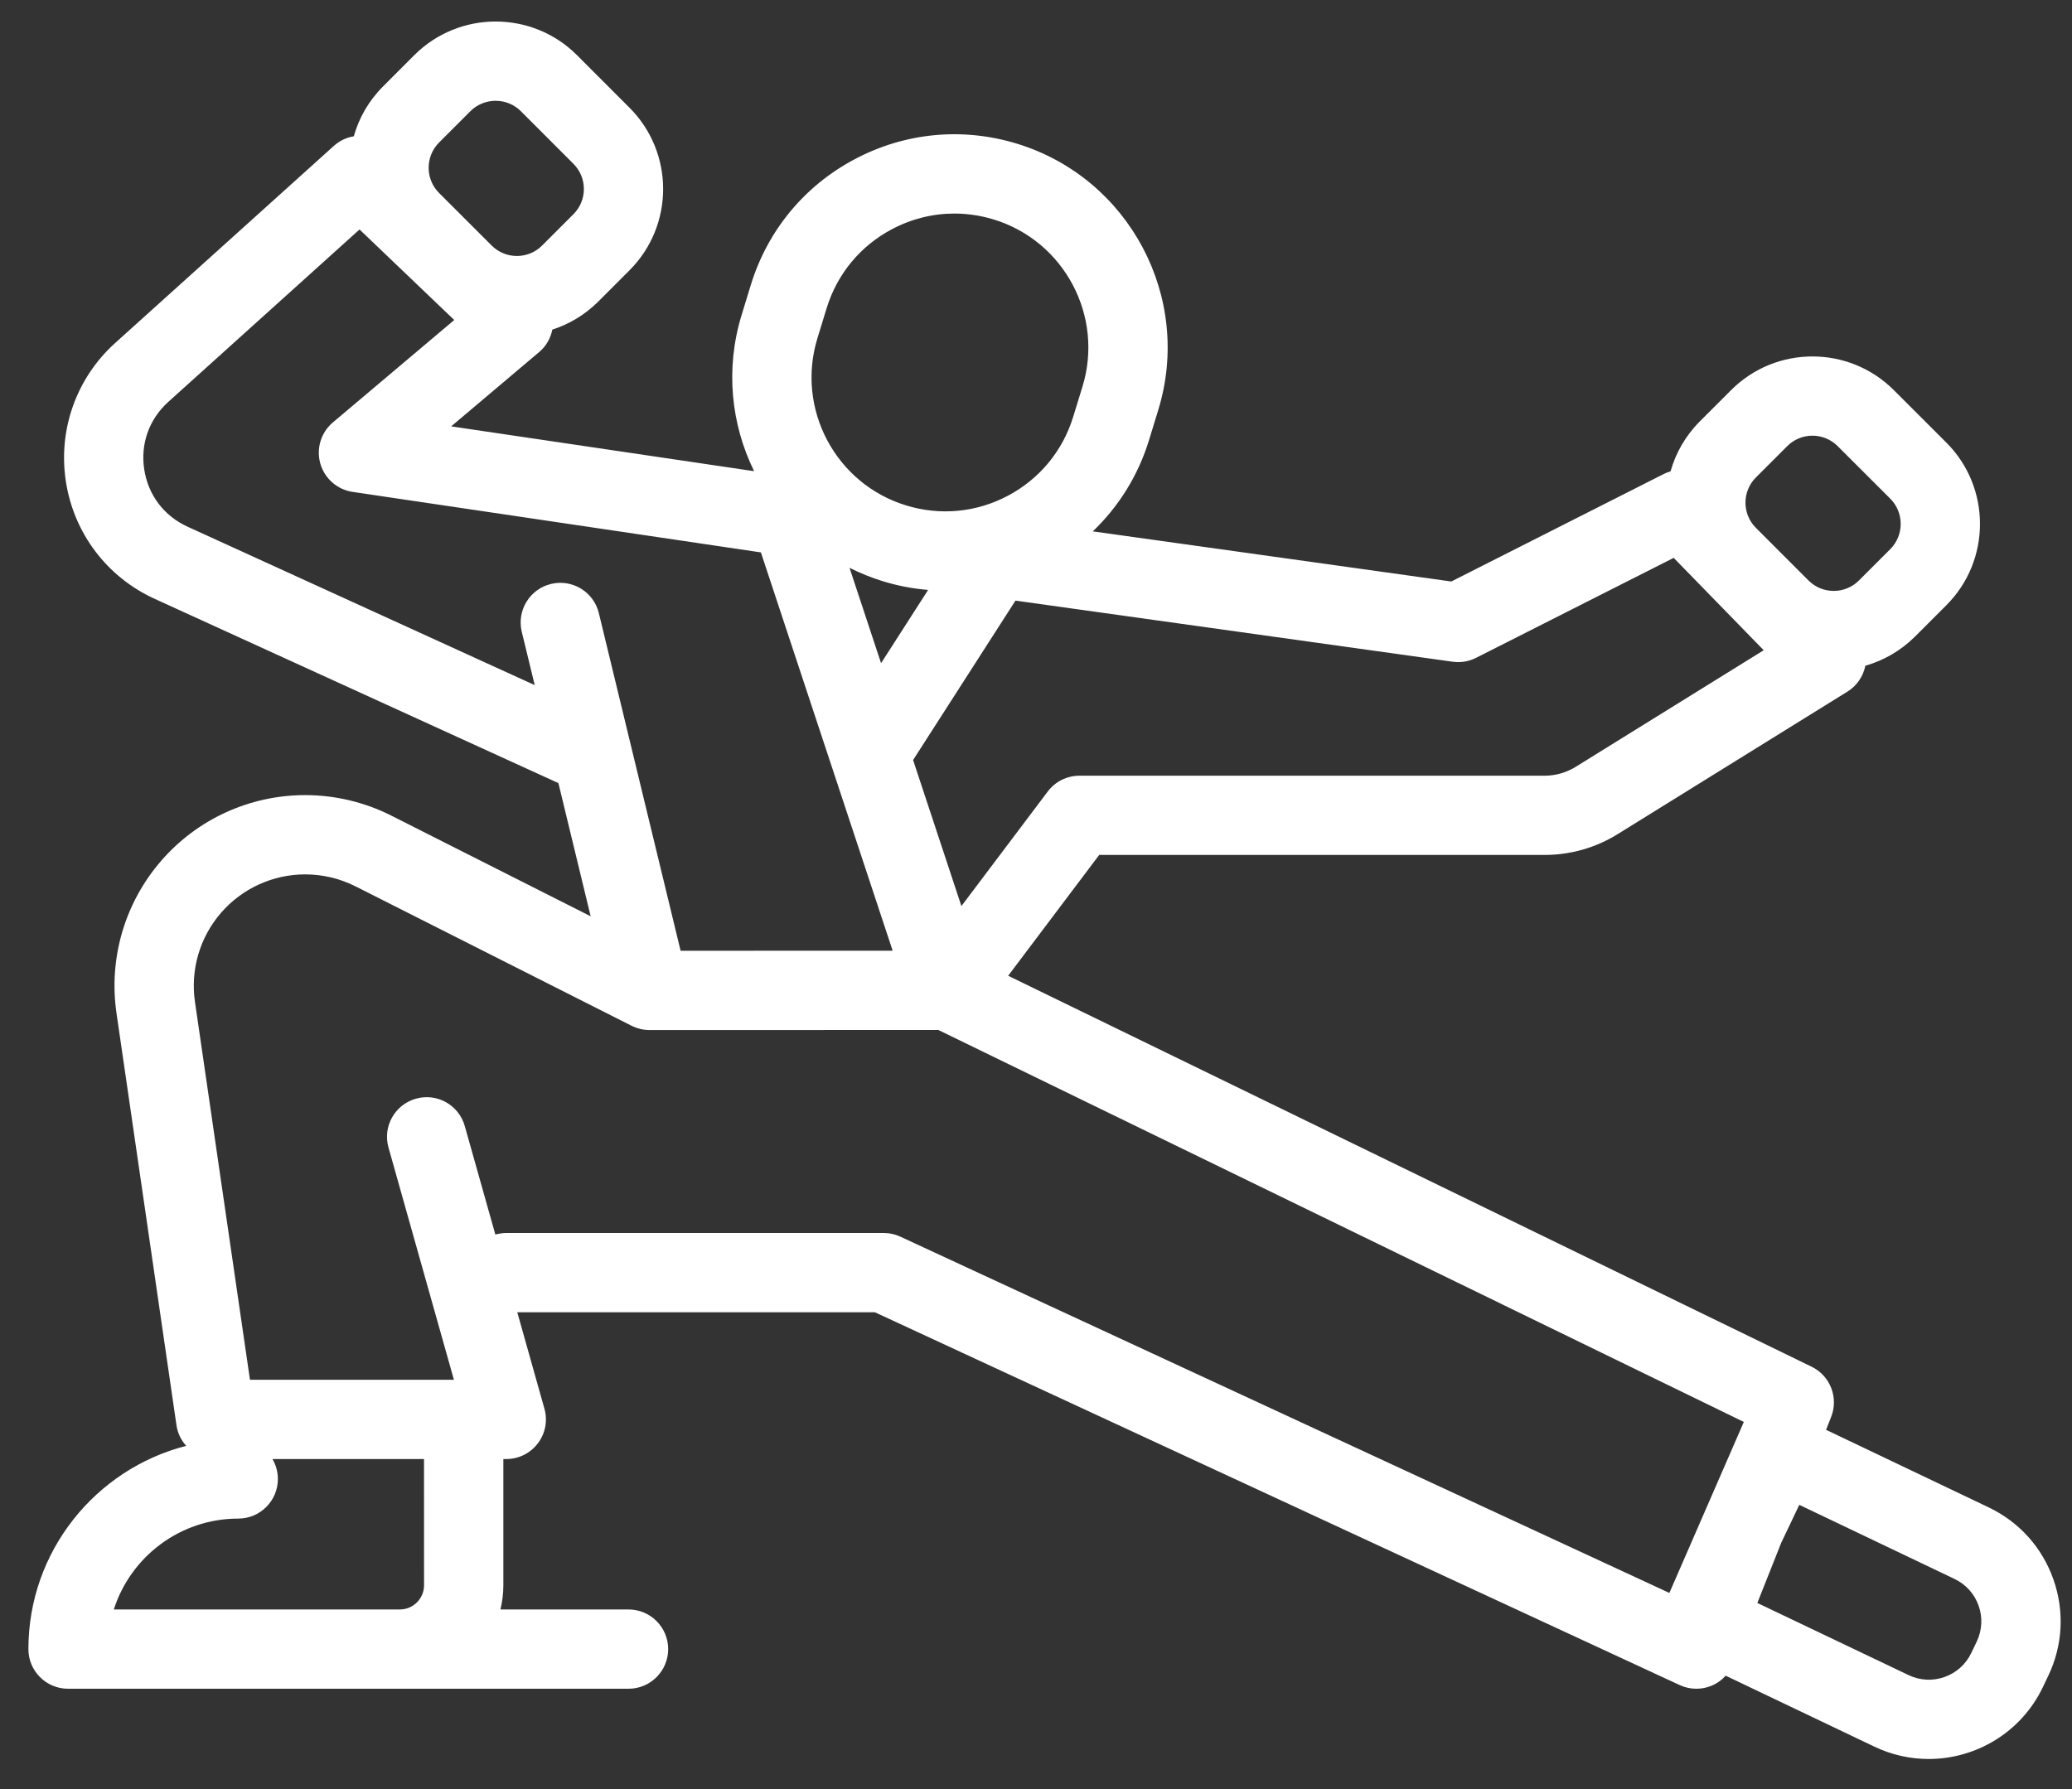 <svg width="44" height="38" viewBox="0 0 44 38" fill="none" xmlns="http://www.w3.org/2000/svg">
<rect x="0" y="0" width="44" height="38" fill="#333333" stroke="none"/>
<path d="M43.604 33.543C43.365 32.867 42.878 32.326 42.231 32.017L38.777 30.369L38.885 30.097C39.047 29.688 38.867 29.222 38.471 29.029L32.636 26.19C32.218 25.986 31.714 26.16 31.511 26.578C31.307 26.997 31.481 27.5 31.899 27.704L37.031 30.202L35.45 33.834L19.12 26.267C19.009 26.215 18.888 26.189 18.766 26.189H10.751C10.67 26.189 10.593 26.201 10.519 26.222L9.87 23.918C9.744 23.47 9.28 23.209 8.832 23.336C8.384 23.462 8.123 23.927 8.25 24.374L9.639 29.306H5.308L4.14 21.279C4.041 20.598 4.242 19.91 4.692 19.39C5.142 18.87 5.794 18.572 6.482 18.572C6.851 18.572 7.22 18.66 7.549 18.826L13.411 21.787C13.416 21.79 13.42 21.791 13.425 21.794C13.537 21.847 13.661 21.878 13.791 21.878L19.927 21.877L34.623 29.029C34.741 29.087 34.888 29.034 35.011 29.034C35.496 28.487 35.139 29.406 35.285 29.107C35.488 28.689 36.081 27.867 35.663 27.663L21.409 20.725L23.342 18.159H32.799C33.353 18.159 33.894 18.004 34.36 17.712L39.231 14.69C39.43 14.567 39.566 14.367 39.612 14.14C39.998 14.03 40.363 13.823 40.667 13.52L41.332 12.855C42.284 11.903 42.284 10.353 41.332 9.401L40.215 8.285C39.263 7.333 37.714 7.333 36.762 8.285L36.097 8.95C35.792 9.255 35.585 9.622 35.475 10.011C35.427 10.025 35.38 10.043 35.334 10.066L30.819 12.351L23.206 11.286C23.759 10.758 24.171 10.096 24.401 9.345L24.597 8.705C25.328 6.319 23.982 3.783 21.597 3.052C20.441 2.698 19.217 2.815 18.149 3.382C17.081 3.948 16.299 4.897 15.944 6.052L15.748 6.692C15.398 7.835 15.525 9.012 16.014 10.008L9.581 9.056L11.448 7.479C11.595 7.356 11.692 7.187 11.729 7.001C12.086 6.886 12.421 6.688 12.704 6.406L13.368 5.741C14.32 4.789 14.32 3.24 13.368 2.288L12.252 1.171C11.3 0.219 9.751 0.219 8.798 1.171L8.134 1.836C7.829 2.141 7.622 2.507 7.513 2.895C7.359 2.92 7.212 2.988 7.088 3.1L2.447 7.284C1.621 8.028 1.23 9.129 1.399 10.227C1.568 11.326 2.272 12.257 3.284 12.719L11.858 16.633L12.543 19.462L8.308 17.323C7.744 17.038 7.113 16.888 6.482 16.888C5.305 16.888 4.188 17.398 3.419 18.288C2.649 19.178 2.304 20.357 2.474 21.521L3.747 30.269C3.771 30.439 3.846 30.59 3.954 30.71C2.029 31.203 0.603 32.952 0.603 35.027C0.603 35.492 0.98 35.869 1.445 35.869H13.347C13.812 35.869 14.189 35.492 14.189 35.027C14.189 34.562 13.812 34.185 13.347 34.185H10.627C10.667 34.021 10.689 33.849 10.689 33.672V30.99H10.751C11.015 30.99 11.263 30.867 11.422 30.656C11.582 30.446 11.633 30.174 11.561 29.92L10.985 27.873H18.58L35.669 35.791C35.781 35.843 35.902 35.869 36.023 35.869C36.129 35.869 36.235 35.849 36.335 35.809C36.455 35.761 36.561 35.686 36.646 35.592L39.806 37.1C40.177 37.277 40.57 37.361 40.956 37.361C41.958 37.361 42.921 36.798 43.381 35.835L43.497 35.592C43.805 34.946 43.843 34.218 43.604 33.543ZM37.288 10.141L37.953 9.476C38.1 9.328 38.294 9.254 38.488 9.254C38.682 9.254 38.876 9.328 39.024 9.476L40.141 10.592C40.436 10.888 40.436 11.368 40.141 11.664L39.476 12.329C39.333 12.472 39.142 12.551 38.94 12.551C38.738 12.551 38.547 12.472 38.404 12.329L37.288 11.212C36.992 10.917 36.992 10.436 37.288 10.141ZM30.847 14.055C31.017 14.079 31.191 14.05 31.344 13.973L35.542 11.849L37.453 13.811L33.468 16.283C33.267 16.409 33.036 16.476 32.799 16.476H22.922C22.658 16.476 22.409 16.6 22.25 16.811L20.416 19.245L19.39 16.143L21.564 12.757L30.847 14.055ZM18.71 14.086L18.04 12.06C18.264 12.173 18.5 12.269 18.748 12.345C19.064 12.443 19.386 12.504 19.709 12.53L18.71 14.086ZM17.358 7.186L17.554 6.546C17.777 5.82 18.268 5.225 18.939 4.869C19.355 4.648 19.809 4.536 20.267 4.536C20.547 4.536 20.828 4.578 21.103 4.662C22.601 5.121 23.446 6.714 22.987 8.211L22.79 8.852C22.568 9.577 22.076 10.172 21.406 10.528C20.736 10.884 19.967 10.958 19.241 10.735C17.744 10.276 16.899 8.684 17.358 7.186ZM9.324 3.027L9.989 2.362C10.137 2.214 10.331 2.141 10.525 2.141C10.719 2.141 10.913 2.214 11.061 2.362L12.177 3.479C12.473 3.774 12.473 4.255 12.177 4.55L11.512 5.215C11.217 5.511 10.736 5.511 10.441 5.215L9.324 4.099C9.029 3.803 9.029 3.323 9.324 3.027ZM11.701 12.403C11.249 12.512 10.971 12.967 11.08 13.419L11.355 14.552L3.983 11.187C3.482 10.958 3.147 10.515 3.063 9.971C2.979 9.427 3.166 8.904 3.575 8.535L7.635 4.874L9.646 6.797L7.069 8.972C6.816 9.185 6.712 9.527 6.802 9.846C6.893 10.164 7.162 10.4 7.489 10.448L16.158 11.733L18.956 20.193L14.453 20.194L12.717 13.023C12.608 12.571 12.153 12.294 11.701 12.403ZM9.005 33.672C9.004 33.955 8.774 34.185 8.491 34.185H2.417C2.774 33.067 3.823 32.255 5.059 32.255C5.524 32.255 5.901 31.878 5.901 31.413C5.901 31.259 5.858 31.115 5.786 30.99H9.004L9.005 33.672ZM41.977 34.867L41.861 35.109C41.624 35.606 41.027 35.817 40.531 35.58L37.318 34.047L37.825 32.769L38.209 31.963L41.506 33.537C41.746 33.652 41.928 33.853 42.017 34.105C42.106 34.356 42.091 34.626 41.977 34.867Z" fill="white"/>
</svg>
